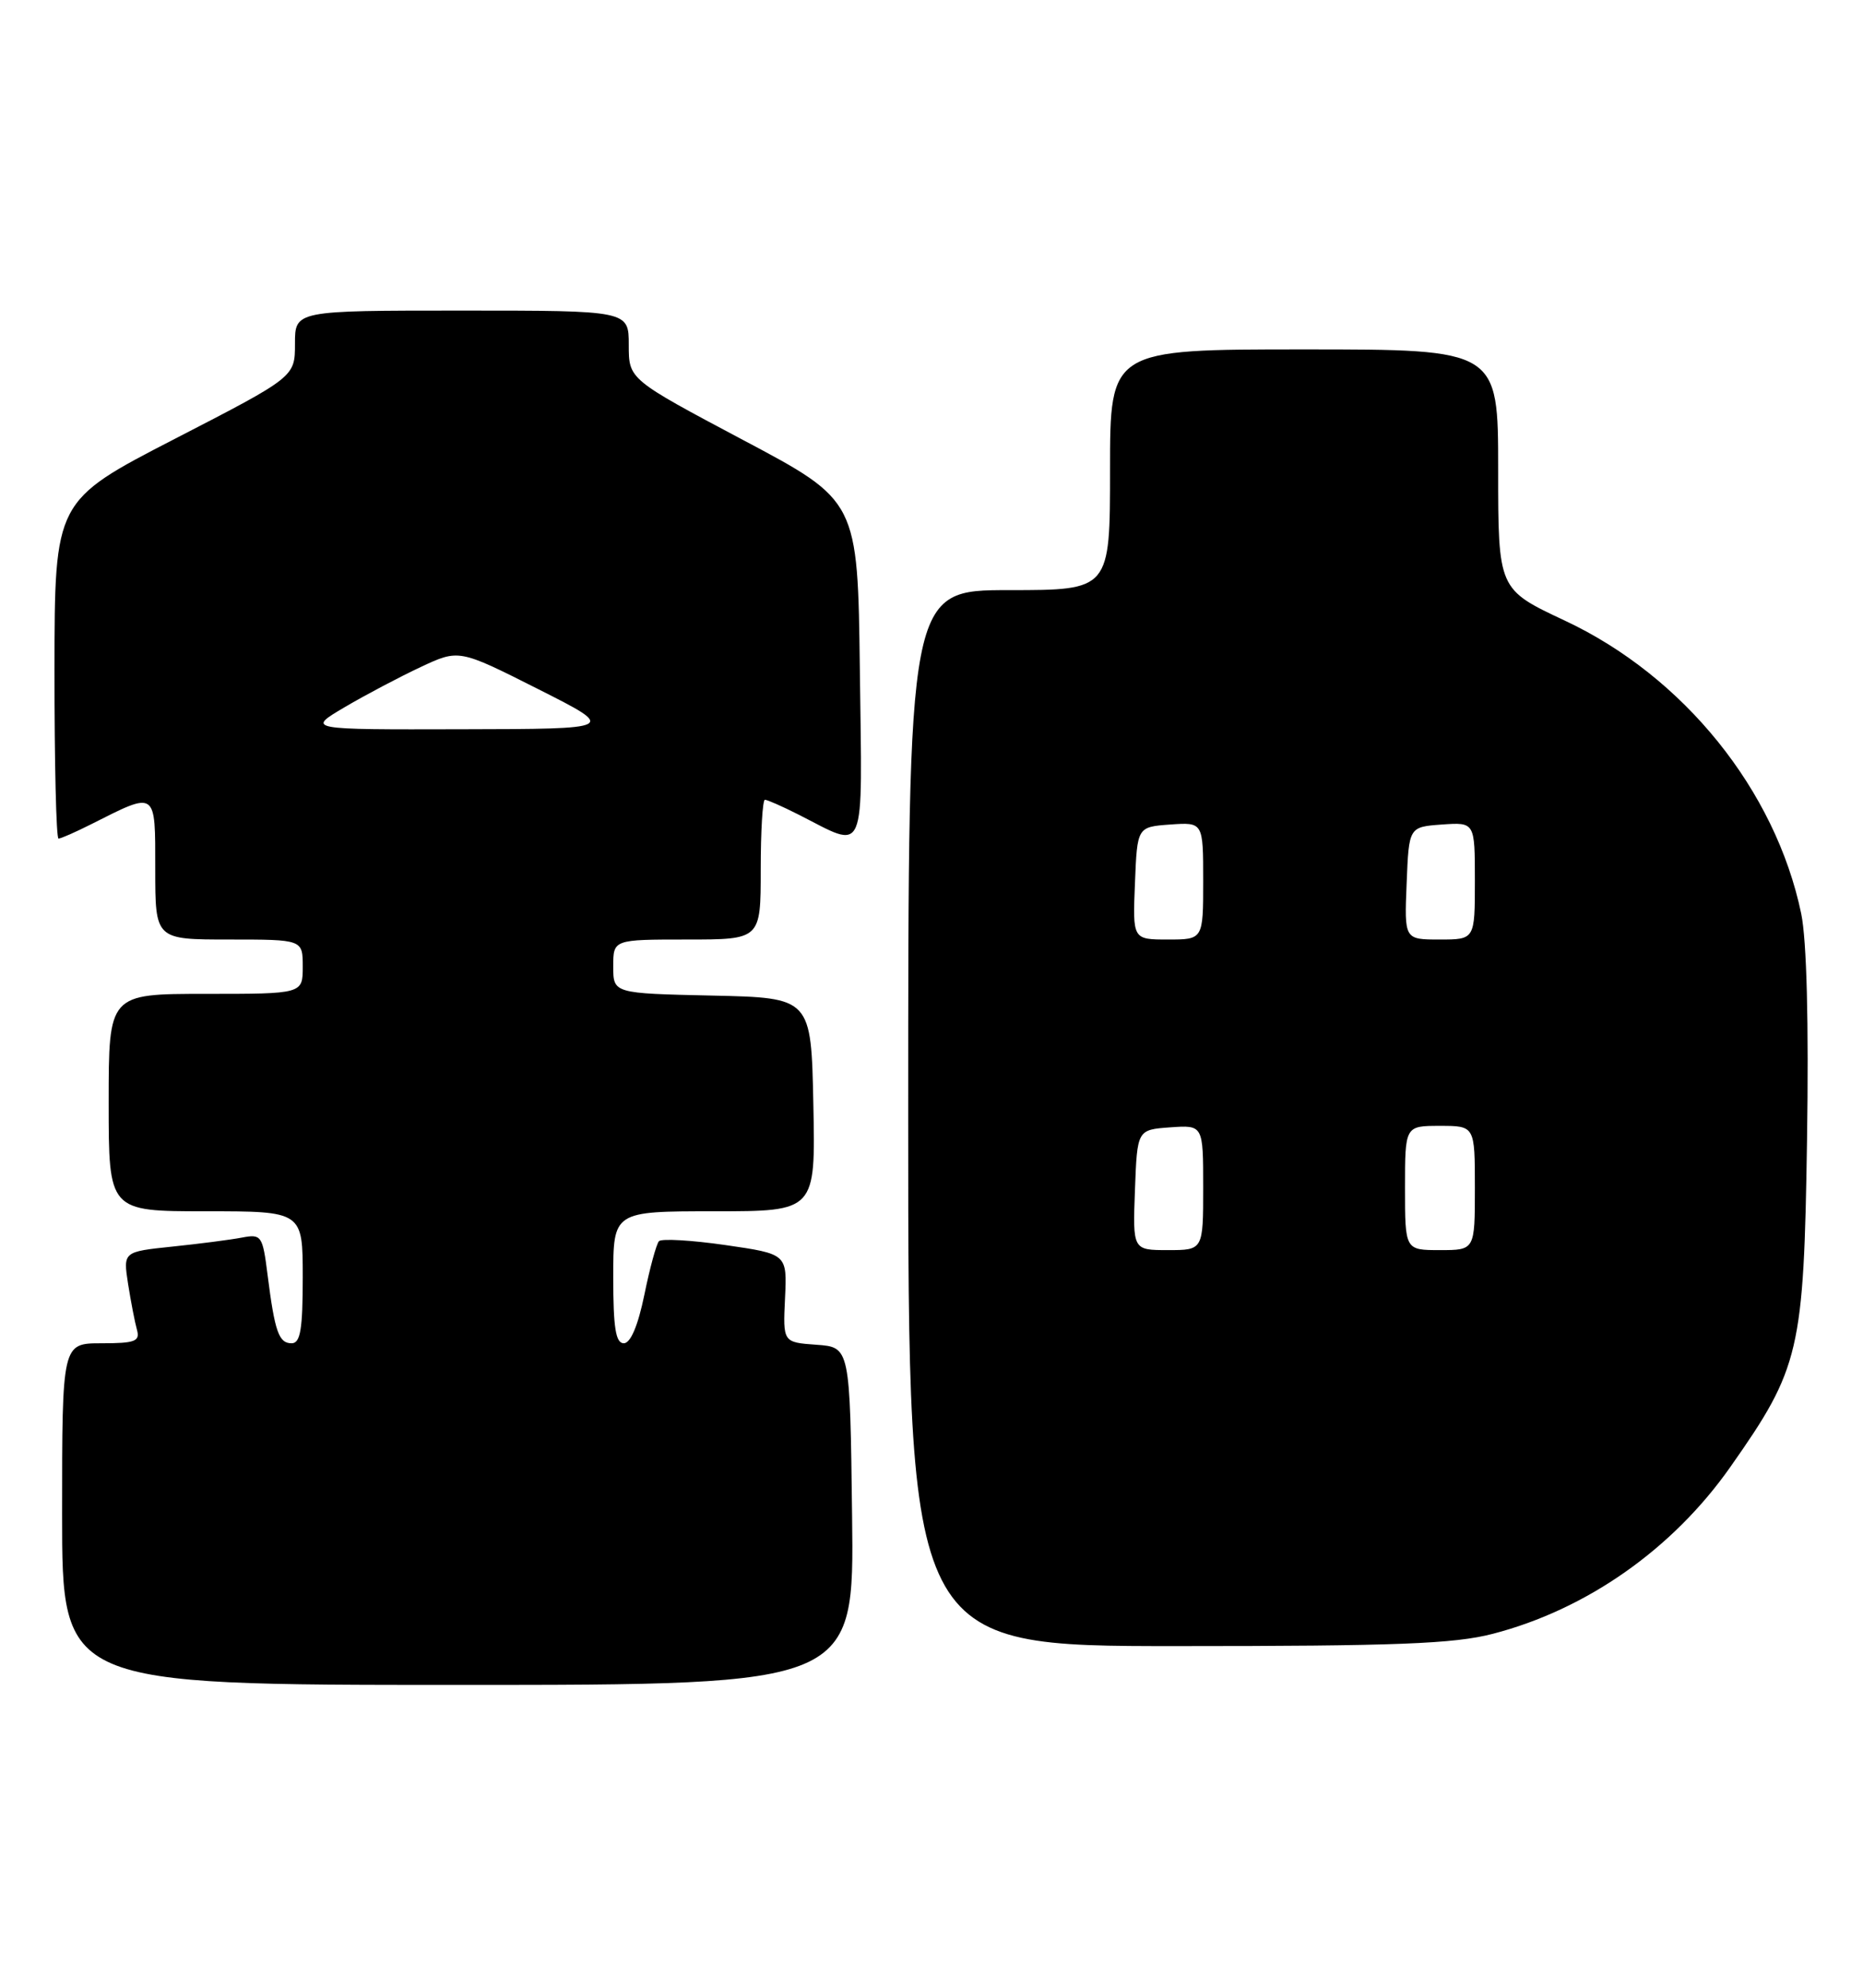 <?xml version="1.0" encoding="UTF-8" standalone="no"?>
<!DOCTYPE svg PUBLIC "-//W3C//DTD SVG 1.1//EN" "http://www.w3.org/Graphics/SVG/1.1/DTD/svg11.dtd" >
<svg xmlns="http://www.w3.org/2000/svg" xmlns:xlink="http://www.w3.org/1999/xlink" version="1.1" viewBox="0 0 240 256">
 <g >
 <path fill="currentColor"
d=" M 109.77 195.25 C 109.50 173.50 109.50 173.50 105.18 173.19 C 100.86 172.88 100.86 172.88 101.13 167.19 C 101.40 161.50 101.40 161.50 93.45 160.35 C 89.08 159.72 85.23 159.50 84.89 159.85 C 84.56 160.21 83.71 163.31 83.01 166.75 C 82.19 170.74 81.23 173.00 80.36 173.00 C 79.32 173.00 79.00 171.01 79.00 164.50 C 79.00 156.00 79.00 156.00 92.03 156.00 C 105.06 156.00 105.06 156.00 104.78 142.25 C 104.50 128.50 104.50 128.50 91.75 128.22 C 79.00 127.94 79.00 127.94 79.00 124.47 C 79.00 121.00 79.00 121.00 88.50 121.00 C 98.00 121.00 98.00 121.00 98.00 112.00 C 98.00 107.05 98.24 103.00 98.54 103.00 C 98.84 103.00 100.75 103.84 102.79 104.87 C 111.74 109.39 111.07 110.94 110.77 86.32 C 110.50 64.50 110.50 64.50 95.75 56.68 C 81.00 48.85 81.00 48.85 81.00 44.43 C 81.00 40.00 81.00 40.00 59.50 40.00 C 38.00 40.00 38.00 40.00 38.00 44.27 C 38.00 48.54 38.00 48.54 22.52 56.52 C 7.04 64.50 7.04 64.50 7.02 86.25 C 7.01 98.21 7.24 108.00 7.54 108.00 C 7.84 108.00 9.75 107.16 11.79 106.13 C 20.22 101.88 20.00 101.72 20.00 111.93 C 20.00 121.00 20.00 121.00 29.50 121.00 C 39.00 121.00 39.00 121.00 39.00 124.50 C 39.00 128.00 39.00 128.00 26.50 128.00 C 14.00 128.00 14.00 128.00 14.00 142.00 C 14.00 156.00 14.00 156.00 26.50 156.00 C 39.00 156.00 39.00 156.00 39.00 164.50 C 39.00 171.21 38.70 173.00 37.57 173.00 C 35.92 173.00 35.40 171.54 34.47 164.19 C 33.83 159.11 33.68 158.91 31.15 159.39 C 29.69 159.67 25.66 160.19 22.18 160.55 C 15.86 161.21 15.86 161.21 16.50 165.36 C 16.86 167.64 17.37 170.29 17.64 171.25 C 18.06 172.75 17.42 173.00 13.07 173.00 C 8.00 173.00 8.00 173.00 8.00 195.00 C 8.00 217.00 8.00 217.00 59.02 217.00 C 110.04 217.00 110.04 217.00 109.77 195.25 Z  M 192.30 210.42 C 204.39 207.29 215.49 199.50 222.91 188.93 C 231.88 176.17 232.37 174.07 232.79 146.79 C 233.02 131.68 232.75 121.11 232.04 117.67 C 228.73 101.77 216.90 87.10 201.57 79.92 C 193.00 75.90 193.00 75.90 193.00 60.45 C 193.00 45.00 193.00 45.00 168.00 45.00 C 143.00 45.00 143.00 45.00 143.00 60.50 C 143.00 76.00 143.00 76.00 130.00 76.00 C 117.00 76.00 117.00 76.00 117.00 144.00 C 117.00 212.00 117.00 212.00 151.61 212.00 C 179.87 212.00 187.33 211.71 192.30 210.42 Z  M 44.38 91.09 C 47.06 89.51 51.48 87.18 54.19 85.91 C 59.12 83.60 59.12 83.60 69.31 88.74 C 79.50 93.88 79.50 93.88 59.50 93.92 C 39.50 93.97 39.50 93.97 44.38 91.09 Z  M 146.21 153.25 C 146.50 145.50 146.50 145.50 150.75 145.19 C 155.00 144.89 155.00 144.89 155.00 152.94 C 155.00 161.00 155.00 161.00 150.46 161.00 C 145.92 161.00 145.92 161.00 146.21 153.25 Z  M 181.00 153.00 C 181.00 145.00 181.00 145.00 185.50 145.00 C 190.00 145.00 190.00 145.00 190.00 153.00 C 190.00 161.00 190.00 161.00 185.50 161.00 C 181.00 161.00 181.00 161.00 181.00 153.00 Z  M 146.21 113.75 C 146.50 106.50 146.50 106.50 150.75 106.19 C 155.00 105.89 155.00 105.89 155.00 113.44 C 155.00 121.00 155.00 121.00 150.46 121.00 C 145.91 121.00 145.91 121.00 146.21 113.75 Z  M 181.21 113.75 C 181.50 106.50 181.50 106.50 185.75 106.19 C 190.00 105.89 190.00 105.89 190.00 113.44 C 190.00 121.00 190.00 121.00 185.46 121.00 C 180.91 121.00 180.91 121.00 181.21 113.75 Z "/>
</g>
</svg>